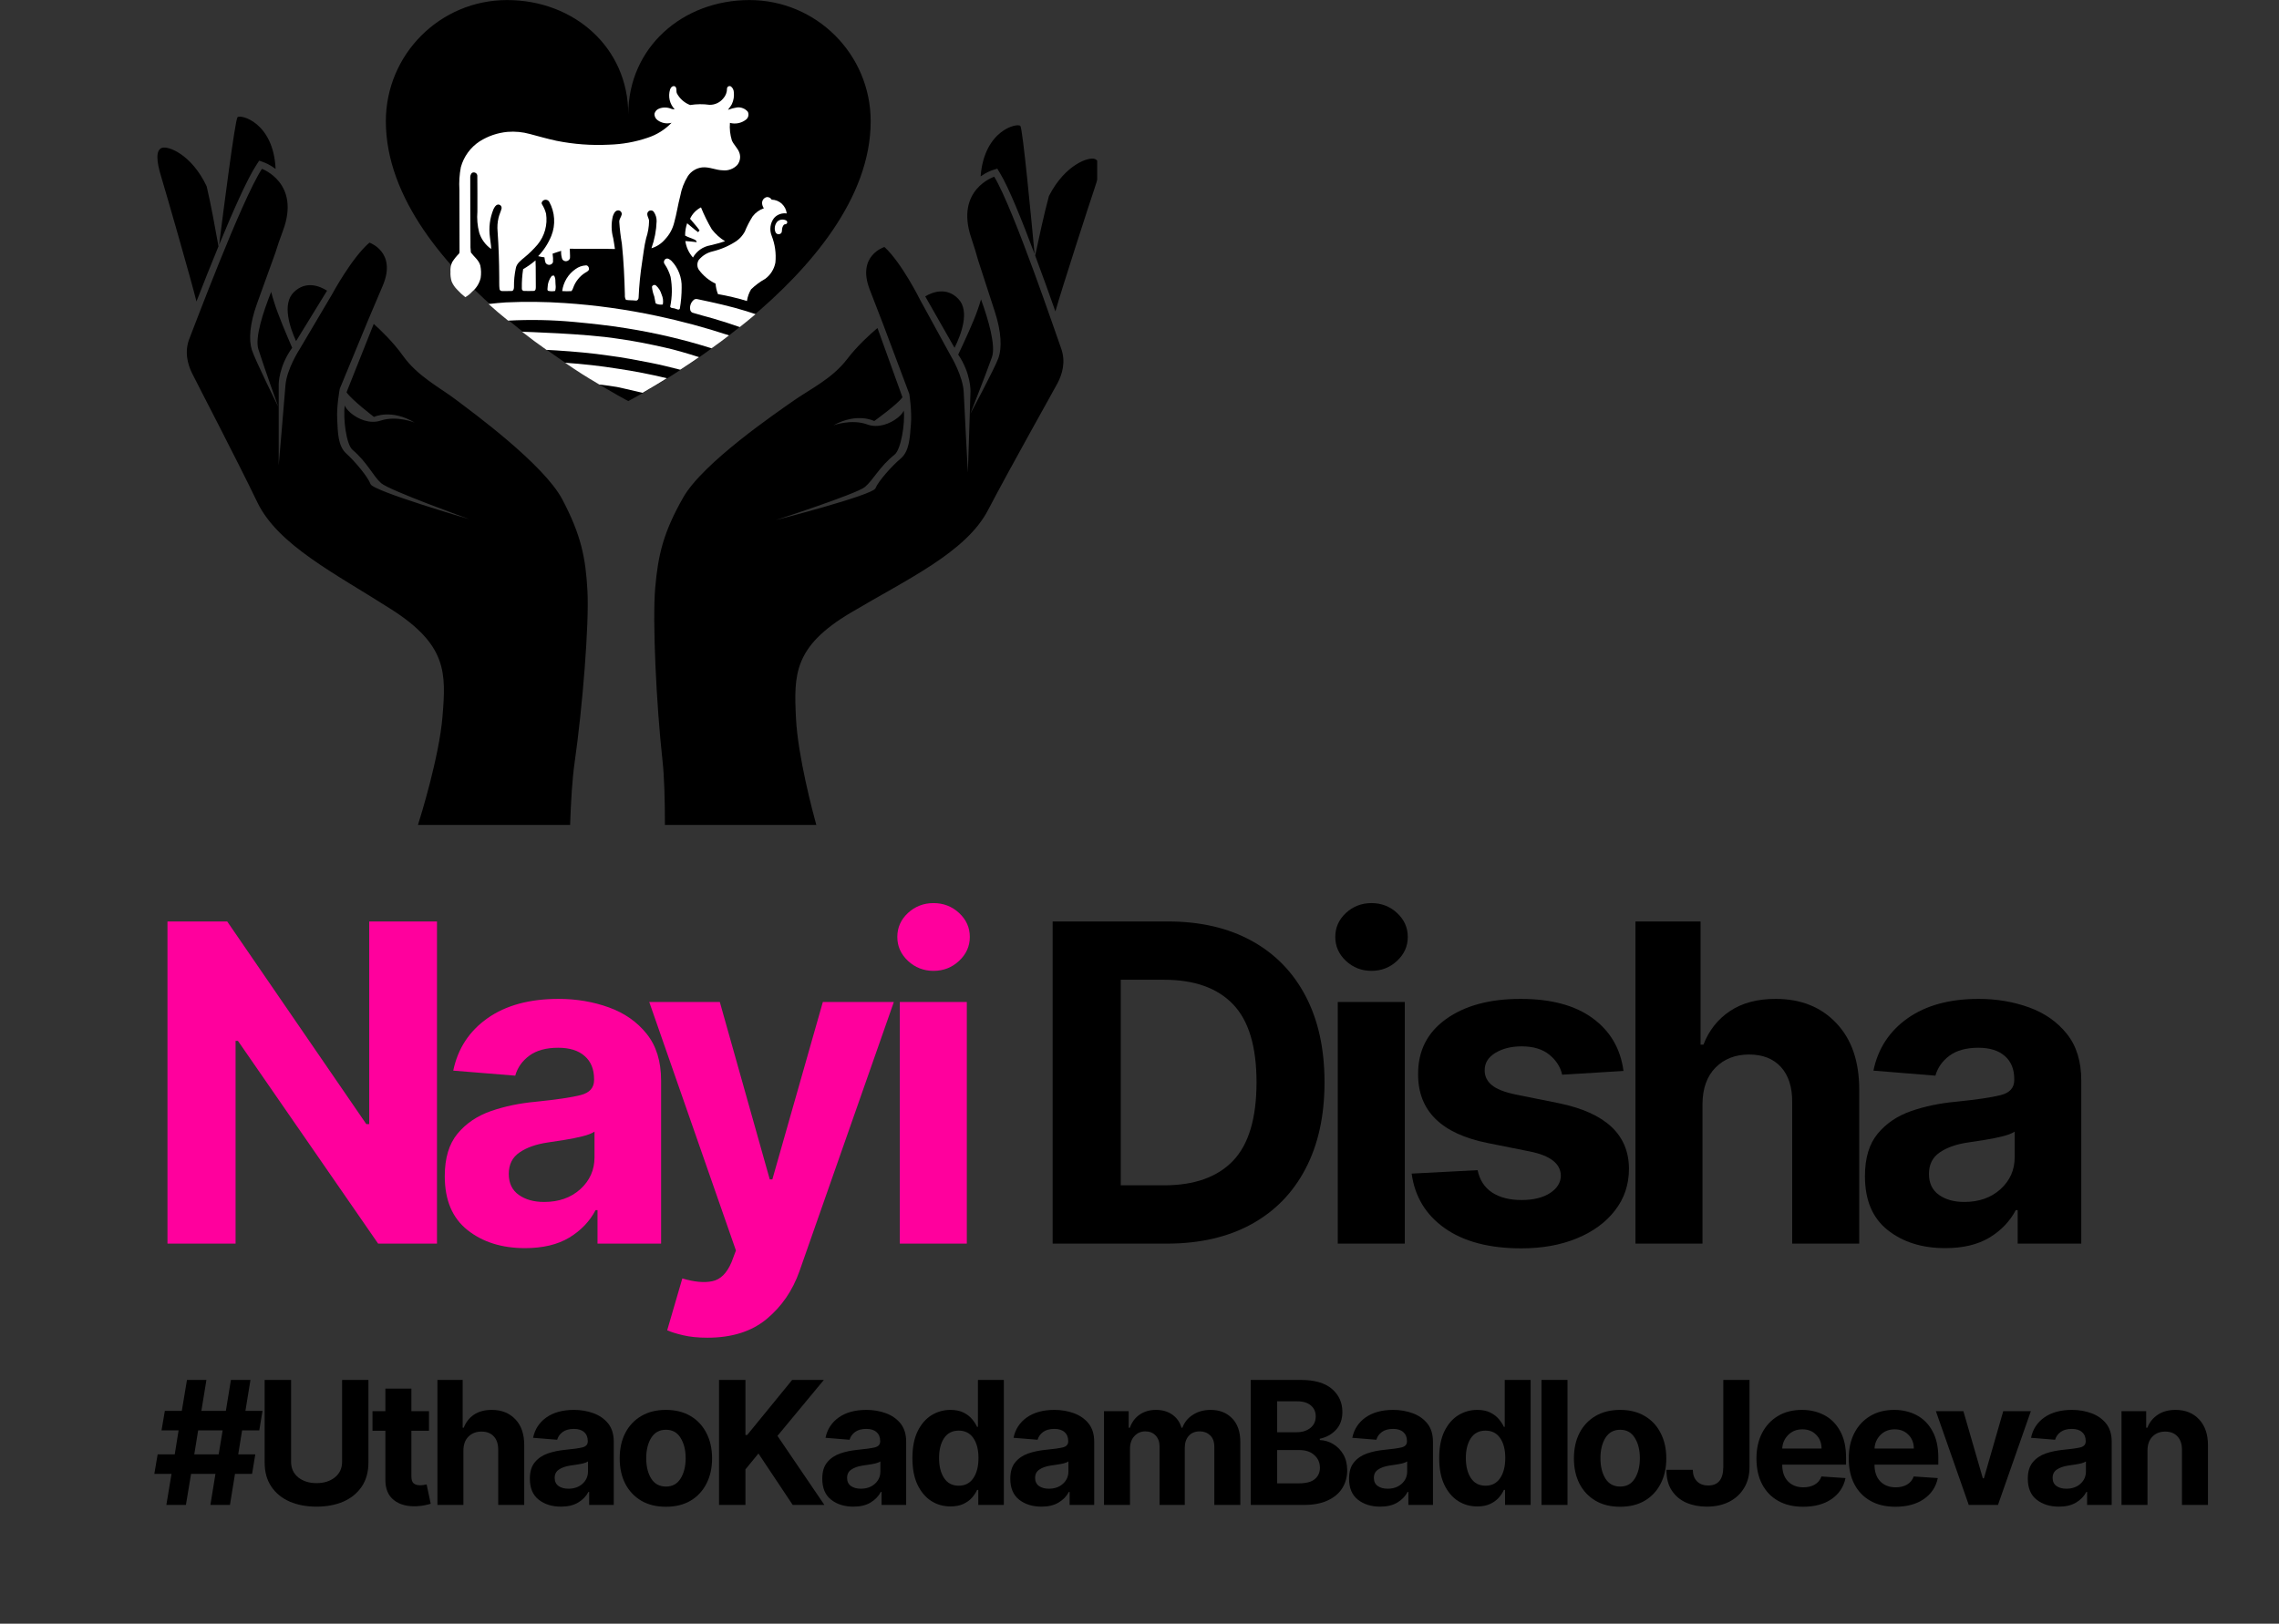 <svg xmlns="http://www.w3.org/2000/svg" xmlns:xlink="http://www.w3.org/1999/xlink" width="442" zoomAndPan="magnify" viewBox="0 0 331.5 236.25" height="315" preserveAspectRatio="xMidYMid meet" version="1.2"><rect x="0" y="0" width="331.5" height="236.25" fill="#333333" stroke="none"/><defs><clipPath id="4dfa48e9b2"><path d="M 2 195 L 303.969 195 L 303.969 226.32 L 2 226.32 Z M 2 195 "/></clipPath><clipPath id="900d976791"><path d="M 0.047 5 L 17 5 L 17 24 L 0.047 24 Z M 0.047 5 "/></clipPath><clipPath id="fbf16289c0"><rect x="0" width="302" y="0" height="32"/></clipPath><clipPath id="1f319d513b"><path d="M 2.895 16 L 139.594 16 L 139.594 120.031 L 2.895 120.031 Z M 2.895 16 "/></clipPath><clipPath id="09484fcb78"><path d="M 45.254 12.219 L 89 12.219 L 89 44 L 45.254 44 Z M 45.254 12.219 "/></clipPath><clipPath id="08df2ff25c"><path d="M 62 52 L 77 52 L 77 57.23 L 62 57.23 Z M 62 52 "/></clipPath><clipPath id="0058c0948e"><path d="M 0.133 119 L 285 119 L 285 197 L 0.133 197 Z M 0.133 119 "/></clipPath><clipPath id="5d2876d259"><rect x="0" width="285" y="0" height="78"/></clipPath><clipPath id="6d5feade33"><rect x="0" width="304" y="0" height="227"/></clipPath></defs><g id="d762e8a774"><g transform="matrix(1,0,0,1,20,0)"><g clip-path="url(#6d5feade33)"><g clip-rule="nonzero" clip-path="url(#4dfa48e9b2)"><g transform="matrix(1,0,0,1,2,195)"><g id="7c99e51608" clip-path="url(#fbf16289c0)"><g clip-rule="nonzero" clip-path="url(#900d976791)"><g style="fill:#000000;fill-opacity:1;"><g transform="translate(0.198, 23.968)"><path style="stroke:none" d="M 8.406 0 L 9.141 -4.516 L 5.594 -4.516 L 4.844 0 L 2 0 L 2.75 -4.516 L 0.25 -4.516 L 0.734 -7.359 L 3.219 -7.359 L 3.781 -10.844 L 1.297 -10.844 L 1.781 -13.688 L 4.25 -13.688 L 5 -18.188 L 7.828 -18.188 L 7.094 -13.688 L 10.656 -13.688 L 11.391 -18.188 L 14.234 -18.188 L 13.5 -13.688 L 15.984 -13.688 L 15.516 -10.844 L 13.016 -10.844 L 12.453 -7.359 L 14.938 -7.359 L 14.469 -4.516 L 11.984 -4.516 L 11.25 0 Z M 6.062 -7.359 L 9.609 -7.359 L 10.188 -10.844 L 6.625 -10.844 Z M 6.062 -7.359 "/></g></g></g><g style="fill:#000000;fill-opacity:1;"><g transform="translate(14.918, 23.968)"><path style="stroke:none" d="M 12.844 -18.188 L 16.672 -18.188 L 16.672 -6.172 C 16.672 -4.797 16.348 -3.629 15.703 -2.672 C 15.055 -1.711 14.164 -0.984 13.031 -0.484 C 11.895 0.004 10.594 0.25 9.125 0.25 C 7.656 0.25 6.352 0.004 5.219 -0.484 C 4.082 -0.984 3.191 -1.711 2.547 -2.672 C 1.898 -3.629 1.578 -4.797 1.578 -6.172 L 1.578 -18.188 L 5.422 -18.188 L 5.422 -6.297 C 5.422 -5.328 5.77 -4.562 6.469 -4 C 7.176 -3.445 8.062 -3.172 9.125 -3.172 C 10.195 -3.172 11.082 -3.445 11.781 -4 C 12.488 -4.562 12.844 -5.328 12.844 -6.297 Z M 12.844 -18.188 "/></g></g><g style="fill:#000000;fill-opacity:1;"><g transform="translate(31.635, 23.968)"><path style="stroke:none" d="M 8.766 -13.641 L 8.766 -10.797 L 6.203 -10.797 L 6.203 -4.188 C 6.203 -3.664 6.316 -3.312 6.547 -3.125 C 6.785 -2.945 7.098 -2.859 7.484 -2.859 C 7.66 -2.859 7.836 -2.875 8.016 -2.906 C 8.191 -2.938 8.328 -2.961 8.422 -2.984 L 9.016 -0.172 C 8.828 -0.109 8.562 -0.039 8.219 0.031 C 7.875 0.113 7.457 0.164 6.969 0.188 C 5.594 0.25 4.488 -0.047 3.656 -0.703 C 2.82 -1.359 2.41 -2.359 2.422 -3.703 L 2.422 -10.797 L 0.547 -10.797 L 0.547 -13.641 L 2.422 -13.641 L 2.422 -16.922 L 6.203 -16.922 L 6.203 -13.641 Z M 8.766 -13.641 "/></g></g><g style="fill:#000000;fill-opacity:1;"><g transform="translate(40.111, 23.968)"><path style="stroke:none" d="M 5.297 -7.891 L 5.297 0 L 1.516 0 L 1.516 -18.188 L 5.188 -18.188 L 5.188 -11.234 L 5.344 -11.234 C 5.656 -12.047 6.156 -12.68 6.844 -13.141 C 7.531 -13.598 8.391 -13.828 9.422 -13.828 C 10.848 -13.828 11.992 -13.367 12.859 -12.453 C 13.723 -11.547 14.148 -10.289 14.141 -8.688 L 14.141 0 L 10.359 0 L 10.359 -8.016 C 10.359 -8.859 10.145 -9.508 9.719 -9.969 C 9.289 -10.438 8.691 -10.672 7.922 -10.672 C 7.148 -10.672 6.52 -10.426 6.031 -9.938 C 5.539 -9.457 5.297 -8.773 5.297 -7.891 Z M 5.297 -7.891 "/></g></g><g style="fill:#000000;fill-opacity:1;"><g transform="translate(54.199, 23.968)"><path style="stroke:none" d="M 5.406 0.25 C 4.102 0.25 3.02 -0.086 2.156 -0.766 C 1.301 -1.441 0.875 -2.457 0.875 -3.812 C 0.875 -4.832 1.113 -5.629 1.594 -6.203 C 2.07 -6.785 2.695 -7.211 3.469 -7.484 C 4.25 -7.754 5.094 -7.93 6 -8.016 C 7.176 -8.129 8.02 -8.25 8.531 -8.375 C 9.039 -8.508 9.297 -8.797 9.297 -9.234 L 9.297 -9.297 C 9.297 -9.859 9.117 -10.289 8.766 -10.594 C 8.422 -10.906 7.926 -11.062 7.281 -11.062 C 6.594 -11.062 6.047 -10.91 5.641 -10.609 C 5.242 -10.316 4.977 -9.941 4.844 -9.484 L 1.344 -9.766 C 1.602 -11.016 2.25 -12.004 3.281 -12.734 C 4.32 -13.461 5.66 -13.828 7.297 -13.828 C 8.305 -13.828 9.25 -13.664 10.125 -13.344 C 11.008 -13.02 11.723 -12.52 12.266 -11.844 C 12.805 -11.164 13.078 -10.285 13.078 -9.203 L 13.078 0 L 9.5 0 L 9.5 -1.891 L 9.391 -1.891 C 9.055 -1.254 8.555 -0.738 7.891 -0.344 C 7.234 0.051 6.406 0.25 5.406 0.25 Z M 6.484 -2.359 C 7.316 -2.359 8 -2.598 8.531 -3.078 C 9.062 -3.555 9.328 -4.156 9.328 -4.875 L 9.328 -6.328 C 9.18 -6.223 8.953 -6.129 8.641 -6.047 C 8.328 -5.973 7.992 -5.91 7.641 -5.859 C 7.285 -5.805 6.973 -5.758 6.703 -5.719 C 6.035 -5.613 5.5 -5.422 5.094 -5.141 C 4.688 -4.867 4.484 -4.469 4.484 -3.938 C 4.484 -3.414 4.672 -3.02 5.047 -2.75 C 5.422 -2.488 5.898 -2.359 6.484 -2.359 Z M 6.484 -2.359 "/></g></g><g style="fill:#000000;fill-opacity:1;"><g transform="translate(67.187, 23.968)"><path style="stroke:none" d="M 7.672 0.266 C 6.297 0.266 5.102 -0.023 4.094 -0.609 C 3.094 -1.203 2.316 -2.023 1.766 -3.078 C 1.223 -4.141 0.953 -5.367 0.953 -6.766 C 0.953 -8.18 1.223 -9.414 1.766 -10.469 C 2.316 -11.531 3.094 -12.352 4.094 -12.938 C 5.102 -13.531 6.297 -13.828 7.672 -13.828 C 9.055 -13.828 10.25 -13.531 11.25 -12.938 C 12.25 -12.352 13.02 -11.531 13.562 -10.469 C 14.113 -9.414 14.391 -8.18 14.391 -6.766 C 14.391 -5.367 14.113 -4.141 13.562 -3.078 C 13.02 -2.023 12.25 -1.203 11.25 -0.609 C 10.25 -0.023 9.055 0.266 7.672 0.266 Z M 7.688 -2.672 C 8.625 -2.672 9.332 -3.062 9.812 -3.844 C 10.301 -4.625 10.547 -5.609 10.547 -6.797 C 10.547 -7.984 10.301 -8.969 9.812 -9.75 C 9.332 -10.539 8.625 -10.938 7.688 -10.938 C 6.738 -10.938 6.02 -10.539 5.531 -9.75 C 5.051 -8.969 4.812 -7.984 4.812 -6.797 C 4.812 -5.609 5.051 -4.625 5.531 -3.844 C 6.02 -3.062 6.738 -2.672 7.688 -2.672 Z M 7.688 -2.672 "/></g></g><g style="fill:#000000;fill-opacity:1;"><g transform="translate(81.009, 23.968)"><path style="stroke:none" d="M 1.578 0 L 1.578 -18.188 L 5.422 -18.188 L 5.422 -10.172 L 5.672 -10.172 L 12.219 -18.188 L 16.828 -18.188 L 10.078 -10.047 L 16.906 0 L 12.297 0 L 7.312 -7.484 L 5.422 -5.172 L 5.422 0 Z M 1.578 0 "/></g></g><g style="fill:#000000;fill-opacity:1;"><g transform="translate(96.732, 23.968)"><path style="stroke:none" d="M 5.406 0.25 C 4.102 0.25 3.02 -0.086 2.156 -0.766 C 1.301 -1.441 0.875 -2.457 0.875 -3.812 C 0.875 -4.832 1.113 -5.629 1.594 -6.203 C 2.07 -6.785 2.695 -7.211 3.469 -7.484 C 4.25 -7.754 5.094 -7.93 6 -8.016 C 7.176 -8.129 8.02 -8.25 8.531 -8.375 C 9.039 -8.508 9.297 -8.797 9.297 -9.234 L 9.297 -9.297 C 9.297 -9.859 9.117 -10.289 8.766 -10.594 C 8.422 -10.906 7.926 -11.062 7.281 -11.062 C 6.594 -11.062 6.047 -10.91 5.641 -10.609 C 5.242 -10.316 4.977 -9.941 4.844 -9.484 L 1.344 -9.766 C 1.602 -11.016 2.25 -12.004 3.281 -12.734 C 4.32 -13.461 5.66 -13.828 7.297 -13.828 C 8.305 -13.828 9.25 -13.664 10.125 -13.344 C 11.008 -13.02 11.723 -12.52 12.266 -11.844 C 12.805 -11.164 13.078 -10.285 13.078 -9.203 L 13.078 0 L 9.5 0 L 9.5 -1.891 L 9.391 -1.891 C 9.055 -1.254 8.555 -0.738 7.891 -0.344 C 7.234 0.051 6.406 0.25 5.406 0.25 Z M 6.484 -2.359 C 7.316 -2.359 8 -2.598 8.531 -3.078 C 9.062 -3.555 9.328 -4.156 9.328 -4.875 L 9.328 -6.328 C 9.18 -6.223 8.953 -6.129 8.641 -6.047 C 8.328 -5.973 7.992 -5.91 7.641 -5.859 C 7.285 -5.805 6.973 -5.758 6.703 -5.719 C 6.035 -5.613 5.5 -5.422 5.094 -5.141 C 4.688 -4.867 4.484 -4.469 4.484 -3.938 C 4.484 -3.414 4.672 -3.02 5.047 -2.75 C 5.422 -2.488 5.898 -2.359 6.484 -2.359 Z M 6.484 -2.359 "/></g></g><g style="fill:#000000;fill-opacity:1;"><g transform="translate(109.719, 23.968)"><path style="stroke:none" d="M 6.531 0.219 C 5.5 0.219 4.566 -0.047 3.734 -0.578 C 2.898 -1.117 2.234 -1.91 1.734 -2.953 C 1.242 -3.992 1 -5.281 1 -6.812 C 1 -8.375 1.25 -9.672 1.75 -10.703 C 2.258 -11.742 2.93 -12.523 3.766 -13.047 C 4.609 -13.566 5.531 -13.828 6.531 -13.828 C 7.289 -13.828 7.926 -13.695 8.438 -13.438 C 8.957 -13.176 9.375 -12.852 9.688 -12.469 C 10 -12.094 10.238 -11.723 10.406 -11.359 L 10.531 -11.359 L 10.531 -18.188 L 14.297 -18.188 L 14.297 0 L 10.578 0 L 10.578 -2.188 L 10.406 -2.188 C 10.238 -1.801 9.988 -1.422 9.656 -1.047 C 9.332 -0.68 8.914 -0.379 8.406 -0.141 C 7.895 0.098 7.27 0.219 6.531 0.219 Z M 7.734 -2.797 C 8.648 -2.797 9.359 -3.16 9.859 -3.891 C 10.359 -4.629 10.609 -5.609 10.609 -6.828 C 10.609 -8.047 10.359 -9.016 9.859 -9.734 C 9.359 -10.453 8.648 -10.812 7.734 -10.812 C 6.797 -10.812 6.082 -10.441 5.594 -9.703 C 5.113 -8.961 4.875 -8.004 4.875 -6.828 C 4.875 -5.629 5.117 -4.656 5.609 -3.906 C 6.098 -3.164 6.805 -2.797 7.734 -2.797 Z M 7.734 -2.797 "/></g></g><g style="fill:#000000;fill-opacity:1;"><g transform="translate(124.083, 23.968)"><path style="stroke:none" d="M 5.406 0.25 C 4.102 0.25 3.02 -0.086 2.156 -0.766 C 1.301 -1.441 0.875 -2.457 0.875 -3.812 C 0.875 -4.832 1.113 -5.629 1.594 -6.203 C 2.07 -6.785 2.695 -7.211 3.469 -7.484 C 4.25 -7.754 5.094 -7.93 6 -8.016 C 7.176 -8.129 8.02 -8.25 8.531 -8.375 C 9.039 -8.508 9.297 -8.797 9.297 -9.234 L 9.297 -9.297 C 9.297 -9.859 9.117 -10.289 8.766 -10.594 C 8.422 -10.906 7.926 -11.062 7.281 -11.062 C 6.594 -11.062 6.047 -10.91 5.641 -10.609 C 5.242 -10.316 4.977 -9.941 4.844 -9.484 L 1.344 -9.766 C 1.602 -11.016 2.25 -12.004 3.281 -12.734 C 4.32 -13.461 5.66 -13.828 7.297 -13.828 C 8.305 -13.828 9.25 -13.664 10.125 -13.344 C 11.008 -13.02 11.723 -12.52 12.266 -11.844 C 12.805 -11.164 13.078 -10.285 13.078 -9.203 L 13.078 0 L 9.5 0 L 9.5 -1.891 L 9.391 -1.891 C 9.055 -1.254 8.555 -0.738 7.891 -0.344 C 7.234 0.051 6.406 0.25 5.406 0.25 Z M 6.484 -2.359 C 7.316 -2.359 8 -2.598 8.531 -3.078 C 9.062 -3.555 9.328 -4.156 9.328 -4.875 L 9.328 -6.328 C 9.18 -6.223 8.953 -6.129 8.641 -6.047 C 8.328 -5.973 7.992 -5.91 7.641 -5.859 C 7.285 -5.805 6.973 -5.758 6.703 -5.719 C 6.035 -5.613 5.5 -5.422 5.094 -5.141 C 4.688 -4.867 4.484 -4.469 4.484 -3.938 C 4.484 -3.414 4.672 -3.02 5.047 -2.75 C 5.422 -2.488 5.898 -2.359 6.484 -2.359 Z M 6.484 -2.359 "/></g></g><g style="fill:#000000;fill-opacity:1;"><g transform="translate(137.071, 23.968)"><path style="stroke:none" d="M 1.516 0 L 1.516 -13.641 L 5.109 -13.641 L 5.109 -11.234 L 5.281 -11.234 C 5.562 -12.047 6.035 -12.68 6.703 -13.141 C 7.367 -13.598 8.16 -13.828 9.078 -13.828 C 10.016 -13.828 10.812 -13.594 11.469 -13.125 C 12.125 -12.656 12.562 -12.023 12.781 -11.234 L 12.922 -11.234 C 13.203 -12.016 13.707 -12.641 14.438 -13.109 C 15.164 -13.586 16.031 -13.828 17.031 -13.828 C 18.312 -13.828 19.348 -13.422 20.141 -12.609 C 20.941 -11.797 21.344 -10.648 21.344 -9.172 L 21.344 0 L 17.562 0 L 17.562 -8.438 C 17.562 -9.188 17.359 -9.75 16.953 -10.125 C 16.555 -10.508 16.055 -10.703 15.453 -10.703 C 14.766 -10.703 14.227 -10.484 13.844 -10.047 C 13.457 -9.609 13.266 -9.035 13.266 -8.328 L 13.266 0 L 9.594 0 L 9.594 -8.516 C 9.594 -9.18 9.398 -9.711 9.016 -10.109 C 8.641 -10.504 8.141 -10.703 7.516 -10.703 C 6.891 -10.703 6.363 -10.473 5.938 -10.016 C 5.508 -9.555 5.297 -8.945 5.297 -8.188 L 5.297 0 Z M 1.516 0 "/></g></g><g style="fill:#000000;fill-opacity:1;"><g transform="translate(158.354, 23.968)"><path style="stroke:none" d="M 1.578 0 L 1.578 -18.188 L 8.859 -18.188 C 10.867 -18.188 12.379 -17.75 13.391 -16.875 C 14.398 -16.008 14.906 -14.895 14.906 -13.531 C 14.906 -12.457 14.594 -11.586 13.969 -10.922 C 13.352 -10.266 12.57 -9.832 11.625 -9.625 L 11.625 -9.438 C 12.312 -9.414 12.957 -9.223 13.562 -8.859 C 14.176 -8.492 14.672 -7.988 15.047 -7.344 C 15.422 -6.695 15.609 -5.926 15.609 -5.031 C 15.609 -4.062 15.367 -3.195 14.891 -2.438 C 14.422 -1.688 13.719 -1.094 12.781 -0.656 C 11.852 -0.219 10.711 0 9.359 0 Z M 5.422 -3.141 L 8.562 -3.141 C 9.645 -3.141 10.426 -3.348 10.906 -3.766 C 11.395 -4.18 11.641 -4.727 11.641 -5.406 C 11.641 -6.156 11.367 -6.77 10.828 -7.25 C 10.297 -7.738 9.57 -7.984 8.656 -7.984 L 5.422 -7.984 Z M 5.422 -10.578 L 8.281 -10.578 C 9.062 -10.578 9.711 -10.781 10.234 -11.188 C 10.766 -11.602 11.031 -12.172 11.031 -12.891 C 11.031 -13.547 10.797 -14.07 10.328 -14.469 C 9.859 -14.875 9.195 -15.078 8.344 -15.078 L 5.422 -15.078 Z M 5.422 -10.578 "/></g></g><g style="fill:#000000;fill-opacity:1;"><g transform="translate(173.358, 23.968)"><path style="stroke:none" d="M 5.406 0.25 C 4.102 0.25 3.02 -0.086 2.156 -0.766 C 1.301 -1.441 0.875 -2.457 0.875 -3.812 C 0.875 -4.832 1.113 -5.629 1.594 -6.203 C 2.07 -6.785 2.695 -7.211 3.469 -7.484 C 4.25 -7.754 5.094 -7.93 6 -8.016 C 7.176 -8.129 8.02 -8.25 8.531 -8.375 C 9.039 -8.508 9.297 -8.797 9.297 -9.234 L 9.297 -9.297 C 9.297 -9.859 9.117 -10.289 8.766 -10.594 C 8.422 -10.906 7.926 -11.062 7.281 -11.062 C 6.594 -11.062 6.047 -10.91 5.641 -10.609 C 5.242 -10.316 4.977 -9.941 4.844 -9.484 L 1.344 -9.766 C 1.602 -11.016 2.25 -12.004 3.281 -12.734 C 4.32 -13.461 5.66 -13.828 7.297 -13.828 C 8.305 -13.828 9.25 -13.664 10.125 -13.344 C 11.008 -13.02 11.723 -12.52 12.266 -11.844 C 12.805 -11.164 13.078 -10.285 13.078 -9.203 L 13.078 0 L 9.5 0 L 9.5 -1.891 L 9.391 -1.891 C 9.055 -1.254 8.555 -0.738 7.891 -0.344 C 7.234 0.051 6.406 0.25 5.406 0.25 Z M 6.484 -2.359 C 7.316 -2.359 8 -2.598 8.531 -3.078 C 9.062 -3.555 9.328 -4.156 9.328 -4.875 L 9.328 -6.328 C 9.18 -6.223 8.953 -6.129 8.641 -6.047 C 8.328 -5.973 7.992 -5.91 7.641 -5.859 C 7.285 -5.805 6.973 -5.758 6.703 -5.719 C 6.035 -5.613 5.5 -5.422 5.094 -5.141 C 4.688 -4.867 4.484 -4.469 4.484 -3.938 C 4.484 -3.414 4.672 -3.02 5.047 -2.75 C 5.422 -2.488 5.898 -2.359 6.484 -2.359 Z M 6.484 -2.359 "/></g></g><g style="fill:#000000;fill-opacity:1;"><g transform="translate(186.345, 23.968)"><path style="stroke:none" d="M 6.531 0.219 C 5.5 0.219 4.566 -0.047 3.734 -0.578 C 2.898 -1.117 2.234 -1.91 1.734 -2.953 C 1.242 -3.992 1 -5.281 1 -6.812 C 1 -8.375 1.25 -9.672 1.75 -10.703 C 2.258 -11.742 2.93 -12.523 3.766 -13.047 C 4.609 -13.566 5.531 -13.828 6.531 -13.828 C 7.289 -13.828 7.926 -13.695 8.438 -13.438 C 8.957 -13.176 9.375 -12.852 9.688 -12.469 C 10 -12.094 10.238 -11.723 10.406 -11.359 L 10.531 -11.359 L 10.531 -18.188 L 14.297 -18.188 L 14.297 0 L 10.578 0 L 10.578 -2.188 L 10.406 -2.188 C 10.238 -1.801 9.988 -1.422 9.656 -1.047 C 9.332 -0.68 8.914 -0.379 8.406 -0.141 C 7.895 0.098 7.27 0.219 6.531 0.219 Z M 7.734 -2.797 C 8.648 -2.797 9.359 -3.16 9.859 -3.891 C 10.359 -4.629 10.609 -5.609 10.609 -6.828 C 10.609 -8.047 10.359 -9.016 9.859 -9.734 C 9.359 -10.453 8.648 -10.812 7.734 -10.812 C 6.797 -10.812 6.082 -10.441 5.594 -9.703 C 5.113 -8.961 4.875 -8.004 4.875 -6.828 C 4.875 -5.629 5.117 -4.656 5.609 -3.906 C 6.098 -3.164 6.805 -2.797 7.734 -2.797 Z M 7.734 -2.797 "/></g></g><g style="fill:#000000;fill-opacity:1;"><g transform="translate(200.709, 23.968)"><path style="stroke:none" d="M 5.297 -18.188 L 5.297 0 L 1.516 0 L 1.516 -18.188 Z M 5.297 -18.188 "/></g></g><g style="fill:#000000;fill-opacity:1;"><g transform="translate(205.987, 23.968)"><path style="stroke:none" d="M 7.672 0.266 C 6.297 0.266 5.102 -0.023 4.094 -0.609 C 3.094 -1.203 2.316 -2.023 1.766 -3.078 C 1.223 -4.141 0.953 -5.367 0.953 -6.766 C 0.953 -8.18 1.223 -9.414 1.766 -10.469 C 2.316 -11.531 3.094 -12.352 4.094 -12.938 C 5.102 -13.531 6.297 -13.828 7.672 -13.828 C 9.055 -13.828 10.25 -13.531 11.25 -12.938 C 12.25 -12.352 13.02 -11.531 13.562 -10.469 C 14.113 -9.414 14.391 -8.18 14.391 -6.766 C 14.391 -5.367 14.113 -4.141 13.562 -3.078 C 13.02 -2.023 12.25 -1.203 11.25 -0.609 C 10.25 -0.023 9.055 0.266 7.672 0.266 Z M 7.688 -2.672 C 8.625 -2.672 9.332 -3.062 9.812 -3.844 C 10.301 -4.625 10.547 -5.609 10.547 -6.797 C 10.547 -7.984 10.301 -8.969 9.812 -9.75 C 9.332 -10.539 8.625 -10.938 7.688 -10.938 C 6.738 -10.938 6.02 -10.539 5.531 -9.75 C 5.051 -8.969 4.812 -7.984 4.812 -6.797 C 4.812 -5.609 5.051 -4.625 5.531 -3.844 C 6.02 -3.062 6.738 -2.672 7.688 -2.672 Z M 7.688 -2.672 "/></g></g><g style="fill:#000000;fill-opacity:1;"><g transform="translate(219.809, 23.968)"><path style="stroke:none" d="M 8.859 -18.188 L 12.672 -18.188 L 12.672 -5.5 C 12.672 -4.332 12.406 -3.316 11.875 -2.453 C 11.352 -1.586 10.629 -0.922 9.703 -0.453 C 8.773 0.016 7.691 0.25 6.453 0.25 C 5.359 0.25 4.363 0.055 3.469 -0.328 C 2.582 -0.723 1.879 -1.316 1.359 -2.109 C 0.836 -2.898 0.582 -3.898 0.594 -5.109 L 4.422 -5.109 C 4.43 -4.391 4.641 -3.828 5.047 -3.422 C 5.453 -3.023 5.988 -2.828 6.656 -2.828 C 8.113 -2.828 8.848 -3.719 8.859 -5.5 Z M 8.859 -18.188 "/></g></g><g style="fill:#000000;fill-opacity:1;"><g transform="translate(232.538, 23.968)"><path style="stroke:none" d="M 7.734 0.266 C 6.328 0.266 5.117 -0.02 4.109 -0.594 C 3.098 -1.164 2.316 -1.977 1.766 -3.031 C 1.223 -4.082 0.953 -5.328 0.953 -6.766 C 0.953 -8.16 1.223 -9.391 1.766 -10.453 C 2.316 -11.516 3.086 -12.344 4.078 -12.938 C 5.066 -13.531 6.234 -13.828 7.578 -13.828 C 8.773 -13.828 9.859 -13.57 10.828 -13.062 C 11.797 -12.551 12.562 -11.781 13.125 -10.75 C 13.695 -9.727 13.984 -8.441 13.984 -6.891 L 13.984 -5.859 L 4.703 -5.859 L 4.703 -5.844 C 4.703 -4.82 4.977 -4.02 5.531 -3.438 C 6.094 -2.852 6.848 -2.562 7.797 -2.562 C 8.422 -2.562 8.961 -2.691 9.422 -2.953 C 9.891 -3.223 10.219 -3.617 10.406 -4.141 L 13.906 -3.906 C 13.645 -2.633 12.973 -1.617 11.891 -0.859 C 10.805 -0.109 9.422 0.266 7.734 0.266 Z M 4.703 -8.203 L 10.422 -8.203 C 10.422 -9.016 10.16 -9.68 9.641 -10.203 C 9.129 -10.734 8.461 -11 7.641 -11 C 6.797 -11 6.102 -10.723 5.562 -10.172 C 5.031 -9.629 4.742 -8.973 4.703 -8.203 Z M 4.703 -8.203 "/></g></g><g style="fill:#000000;fill-opacity:1;"><g transform="translate(245.961, 23.968)"><path style="stroke:none" d="M 7.734 0.266 C 6.328 0.266 5.117 -0.02 4.109 -0.594 C 3.098 -1.164 2.316 -1.977 1.766 -3.031 C 1.223 -4.082 0.953 -5.328 0.953 -6.766 C 0.953 -8.16 1.223 -9.391 1.766 -10.453 C 2.316 -11.516 3.086 -12.344 4.078 -12.938 C 5.066 -13.531 6.234 -13.828 7.578 -13.828 C 8.773 -13.828 9.859 -13.57 10.828 -13.062 C 11.797 -12.551 12.562 -11.781 13.125 -10.75 C 13.695 -9.727 13.984 -8.441 13.984 -6.891 L 13.984 -5.859 L 4.703 -5.859 L 4.703 -5.844 C 4.703 -4.82 4.977 -4.02 5.531 -3.438 C 6.094 -2.852 6.848 -2.562 7.797 -2.562 C 8.422 -2.562 8.961 -2.691 9.422 -2.953 C 9.891 -3.223 10.219 -3.617 10.406 -4.141 L 13.906 -3.906 C 13.645 -2.633 12.973 -1.617 11.891 -0.859 C 10.805 -0.109 9.422 0.266 7.734 0.266 Z M 4.703 -8.203 L 10.422 -8.203 C 10.422 -9.016 10.16 -9.68 9.641 -10.203 C 9.129 -10.734 8.461 -11 7.641 -11 C 6.797 -11 6.102 -10.723 5.562 -10.172 C 5.031 -9.629 4.742 -8.973 4.703 -8.203 Z M 4.703 -8.203 "/></g></g><g style="fill:#000000;fill-opacity:1;"><g transform="translate(259.17, 23.968)"><path style="stroke:none" d="M 14.234 -13.641 L 9.453 0 L 5.203 0 L 0.422 -13.641 L 4.422 -13.641 L 7.25 -3.875 L 7.406 -3.875 L 10.219 -13.641 Z M 14.234 -13.641 "/></g></g><g style="fill:#000000;fill-opacity:1;"><g transform="translate(272.087, 23.968)"><path style="stroke:none" d="M 5.406 0.25 C 4.102 0.25 3.02 -0.086 2.156 -0.766 C 1.301 -1.441 0.875 -2.457 0.875 -3.812 C 0.875 -4.832 1.113 -5.629 1.594 -6.203 C 2.07 -6.785 2.695 -7.211 3.469 -7.484 C 4.25 -7.754 5.094 -7.93 6 -8.016 C 7.176 -8.129 8.02 -8.25 8.531 -8.375 C 9.039 -8.508 9.297 -8.797 9.297 -9.234 L 9.297 -9.297 C 9.297 -9.859 9.117 -10.289 8.766 -10.594 C 8.422 -10.906 7.926 -11.062 7.281 -11.062 C 6.594 -11.062 6.047 -10.91 5.641 -10.609 C 5.242 -10.316 4.977 -9.941 4.844 -9.484 L 1.344 -9.766 C 1.602 -11.016 2.25 -12.004 3.281 -12.734 C 4.32 -13.461 5.66 -13.828 7.297 -13.828 C 8.305 -13.828 9.25 -13.664 10.125 -13.344 C 11.008 -13.02 11.723 -12.52 12.266 -11.844 C 12.805 -11.164 13.078 -10.285 13.078 -9.203 L 13.078 0 L 9.5 0 L 9.5 -1.891 L 9.391 -1.891 C 9.055 -1.254 8.555 -0.738 7.891 -0.344 C 7.234 0.051 6.406 0.25 5.406 0.25 Z M 6.484 -2.359 C 7.316 -2.359 8 -2.598 8.531 -3.078 C 9.062 -3.555 9.328 -4.156 9.328 -4.875 L 9.328 -6.328 C 9.18 -6.223 8.953 -6.129 8.641 -6.047 C 8.328 -5.973 7.992 -5.91 7.641 -5.859 C 7.285 -5.805 6.973 -5.758 6.703 -5.719 C 6.035 -5.613 5.5 -5.422 5.094 -5.141 C 4.688 -4.867 4.484 -4.469 4.484 -3.938 C 4.484 -3.414 4.672 -3.02 5.047 -2.75 C 5.422 -2.488 5.898 -2.359 6.484 -2.359 Z M 6.484 -2.359 "/></g></g><g style="fill:#000000;fill-opacity:1;"><g transform="translate(285.074, 23.968)"><path style="stroke:none" d="M 5.297 -7.891 L 5.297 0 L 1.516 0 L 1.516 -13.641 L 5.109 -13.641 L 5.109 -11.234 L 5.281 -11.234 C 5.582 -12.023 6.086 -12.656 6.797 -13.125 C 7.504 -13.594 8.363 -13.828 9.375 -13.828 C 10.801 -13.828 11.941 -13.367 12.797 -12.453 C 13.66 -11.535 14.094 -10.281 14.094 -8.688 L 14.094 0 L 10.312 0 L 10.312 -8.016 C 10.312 -8.848 10.094 -9.5 9.656 -9.969 C 9.227 -10.438 8.633 -10.672 7.875 -10.672 C 7.113 -10.672 6.492 -10.426 6.016 -9.938 C 5.535 -9.457 5.297 -8.773 5.297 -7.891 Z M 5.297 -7.891 "/></g></g></g></g></g><path style=" stroke:none;fill-rule:nonzero;fill:#000000;fill-opacity:1;" d="M 89.016 0.008 C 79.281 0.008 71.387 6.914 71.387 16.652 C 71.387 6.914 63.492 0.008 53.758 0.008 C 44.02 0.008 36.125 7.902 36.125 17.641 C 36.125 40.09 71.387 58.355 71.387 58.355 C 71.387 58.355 106.648 40.09 106.648 17.641 C 106.648 7.902 98.754 0.008 89.016 0.008 Z M 89.016 0.008 "/><g clip-rule="nonzero" clip-path="url(#1f319d513b)"><path style=" stroke:none;fill-rule:nonzero;fill:#000000;fill-opacity:1;" d="M 23.066 49.633 L 27.574 42.293 C 26.523 41.633 24.52 40.789 22.754 42.496 C 20.969 44.223 22.195 47.73 23.066 49.633 Z M 17.703 23.375 L 18.438 23.641 C 18.531 23.672 19.25 23.945 20.09 24.582 C 19.781 17.785 14.965 16.602 14.547 17.062 C 14.188 17.465 12.488 30.73 11.875 35.609 C 13.852 30.809 15.945 26.07 17.277 24.027 Z M 119.391 43.48 C 117.68 41.719 115.648 42.492 114.582 43.121 L 118.844 50.605 C 119.781 48.727 121.121 45.266 119.391 43.48 Z M 125.062 24.535 L 125.465 25.203 C 126.734 27.285 128.668 32.09 130.488 36.953 C 130.035 32.055 128.766 18.742 128.422 18.328 C 128.02 17.855 123.164 18.879 122.637 25.664 C 123.496 25.055 124.223 24.805 124.316 24.773 Z M 124.621 25.715 C 124.621 25.715 118.902 27.566 121.273 34.602 C 121.695 35.859 122.023 36.922 122.27 37.844 C 122.273 37.852 123.777 42.461 124.719 45.387 C 125.66 48.316 125.758 50.609 125.234 52.086 C 124.711 53.562 121.125 60.242 121.125 60.242 C 121.125 60.242 123.234 54.926 124.285 51.973 C 124.875 50.305 123.773 46.527 122.699 43.559 C 122.562 44.074 122.383 44.566 122.191 45.125 C 121.625 46.793 120.176 49.918 119.379 51.594 C 121.242 54.328 121.168 56.926 121.168 56.926 L 120.785 68.75 C 120.785 68.75 120.285 59.504 120.184 57.105 C 120.086 54.711 118.293 51.762 118.293 51.762 L 113.84 43.633 C 113.84 43.633 111.152 38.219 108.648 35.938 C 108.648 35.938 104.586 37.164 106.508 42.129 C 108.426 47.094 108.426 47.094 108.426 47.094 L 112.27 57.328 C 112.27 57.328 112.664 59.855 112.5 61.75 C 112.34 63.648 112.297 65.637 111.012 66.719 C 109.727 67.801 107.734 70.039 107.344 71.047 C 106.953 72.051 92.828 75.676 92.828 75.676 C 92.828 75.676 104.602 71.871 105.82 70.848 C 107.035 69.828 107.926 67.895 110.129 66.145 C 111.059 65.402 111.668 61.602 111.461 59.73 C 111.352 60.023 111.059 60.383 110.641 60.73 C 110.605 60.762 110.57 60.789 110.531 60.816 C 109.48 61.641 107.754 62.344 106.16 61.762 C 103.848 60.91 101.219 61.887 101.219 61.887 C 104.719 59.961 107.164 61.262 107.164 61.262 C 107.164 61.262 110.492 58.879 111.27 57.805 L 107.637 47.73 C 106.598 48.602 104.727 50.281 103.219 52.254 C 101.008 55.145 97.762 56.652 95.375 58.34 C 92.984 60.027 82.27 67.305 79.379 72.383 C 76.492 77.457 75.715 80.754 75.305 85.555 C 74.891 90.355 75.461 102.457 76.367 110.664 C 76.629 113.023 76.719 116.438 76.719 120.098 L 98.758 120.098 C 98.195 118.062 96.051 109.984 95.781 104.484 C 95.473 98.145 95.438 94.09 103.711 89.172 C 111.98 84.254 120.5 80.379 123.719 74.215 C 126.934 68.055 133.176 56.988 133.84 55.727 C 134.5 54.457 135.082 52.633 134.32 50.605 C 133.902 49.496 127.465 30.395 124.621 25.715 Z M 139.27 23.137 C 138.402 22.781 134.938 23.91 132.578 28.516 C 131.914 30.934 131.066 34.855 130.574 37.184 C 131.656 40.074 132.691 42.969 133.516 45.309 C 134.402 42.152 138.598 29.191 139.215 27.398 C 140.043 25.004 140.141 23.492 139.27 23.137 Z M 61.805 72.684 C 59.082 67.512 48.605 59.891 46.277 58.125 C 43.945 56.363 40.746 54.75 38.633 51.789 C 37.191 49.77 35.375 48.031 34.363 47.129 L 30.406 57.078 C 31.148 58.176 34.398 60.664 34.398 60.664 C 34.398 60.664 36.883 59.445 40.316 61.484 C 40.316 61.484 37.723 60.422 35.383 61.195 C 33.773 61.73 32.066 60.973 31.047 60.113 C 31.008 60.082 30.973 60.051 30.941 60.02 C 30.531 59.66 30.254 59.289 30.152 58.996 C 29.883 60.859 30.367 64.676 31.277 65.449 C 33.422 67.273 34.246 69.23 35.43 70.293 C 36.609 71.352 48.258 75.539 48.258 75.539 C 48.258 75.539 34.258 71.457 33.898 70.438 C 33.543 69.418 31.625 67.117 30.375 65.996 C 29.125 64.871 29.148 62.879 29.047 60.98 C 28.945 59.082 29.422 56.566 29.422 56.566 L 33.594 46.465 C 33.594 46.465 33.594 46.465 35.676 41.562 C 37.758 36.664 33.734 35.305 33.734 35.305 C 31.16 37.504 28.297 42.832 28.297 42.832 L 23.582 50.809 C 23.582 50.809 21.695 53.699 21.52 56.09 C 21.34 58.484 20.539 67.707 20.539 67.707 L 20.539 55.875 C 20.539 55.875 20.555 53.277 22.5 50.605 C 21.762 48.906 20.414 45.734 19.902 44.047 C 19.73 43.484 19.562 42.988 19.445 42.465 C 18.277 45.402 17.051 49.137 17.586 50.824 C 18.539 53.812 20.477 59.191 20.477 59.191 C 20.477 59.191 17.109 52.402 16.633 50.906 C 16.16 49.414 16.332 47.125 17.367 44.227 C 18.402 41.336 20.055 36.777 20.059 36.77 C 20.336 35.855 20.695 34.801 21.16 33.562 C 23.762 26.609 18.102 24.566 18.102 24.566 C 15.109 29.152 8.055 48.039 7.602 49.133 C 6.773 51.133 7.297 52.977 7.918 54.266 C 8.539 55.551 14.418 66.812 17.43 73.078 C 20.445 79.34 28.836 83.488 36.941 88.672 C 45.047 93.859 44.883 97.91 44.367 104.234 C 43.887 110.145 41.137 118.965 40.773 120.098 L 62.926 120.098 C 63.043 116.578 63.246 113.316 63.57 111.043 C 64.742 102.871 65.707 90.793 65.449 85.98 C 65.195 81.172 64.527 77.852 61.805 72.684 Z M 11.781 35.84 C 11.363 33.496 10.645 29.551 10.062 27.109 C 7.852 22.43 4.426 21.188 3.547 21.516 C 2.668 21.848 2.715 23.355 3.465 25.777 C 4.023 27.59 7.793 40.68 8.578 43.863 C 9.477 41.555 10.605 38.695 11.781 35.84 Z M 11.781 35.84 "/></g><g clip-rule="nonzero" clip-path="url(#09484fcb78)"><path style=" stroke:none;fill-rule:nonzero;fill:#ffffff;fill-opacity:1;" d="M 46.488 42.129 C 46.855 42.535 47.254 42.906 47.684 43.238 C 48.059 43.027 48.391 42.758 48.676 42.438 C 49.305 41.91 49.715 41.25 49.914 40.457 C 50.008 39.848 49.992 39.242 49.867 38.637 C 49.656 37.848 48.953 37.363 48.496 36.738 C 48.434 36.25 48.414 35.758 48.434 35.266 C 48.398 32.148 48.41 29.031 48.402 25.914 C 48.379 25.641 48.449 25.395 48.617 25.18 C 48.652 25.152 48.691 25.133 48.734 25.117 C 48.773 25.102 48.82 25.09 48.863 25.086 C 48.906 25.082 48.949 25.082 48.996 25.09 C 49.039 25.098 49.082 25.109 49.121 25.129 C 49.164 25.145 49.199 25.168 49.238 25.195 C 49.273 25.223 49.305 25.254 49.332 25.289 C 49.355 25.324 49.379 25.363 49.395 25.406 C 49.414 25.445 49.426 25.488 49.43 25.535 C 49.457 27.285 49.438 29.039 49.441 30.793 C 49.355 31.824 49.445 32.84 49.703 33.84 C 49.852 34.324 50.078 34.77 50.379 35.18 C 50.676 35.59 51.035 35.938 51.449 36.227 C 51.445 35.652 51.312 35.09 51.266 34.52 C 51.074 33.109 51.246 31.746 51.785 30.43 C 51.93 30.16 52.09 29.82 52.426 29.766 C 52.465 29.762 52.504 29.762 52.543 29.766 C 52.586 29.773 52.621 29.781 52.66 29.797 C 52.695 29.812 52.73 29.828 52.766 29.855 C 52.797 29.875 52.824 29.902 52.852 29.934 C 52.879 29.965 52.898 30 52.918 30.035 C 52.934 30.07 52.949 30.109 52.953 30.148 C 52.965 30.188 52.969 30.227 52.965 30.27 C 52.965 30.309 52.957 30.348 52.945 30.387 C 52.828 30.828 52.617 31.242 52.516 31.688 C 52.363 32.344 52.316 33.008 52.379 33.68 C 52.539 35.895 52.605 38.117 52.617 40.34 C 52.633 40.906 52.59 41.48 52.66 42.047 C 52.672 42.137 52.715 42.211 52.785 42.27 C 52.855 42.328 52.938 42.352 53.027 42.348 C 53.523 42.348 54.016 42.359 54.508 42.336 C 54.73 42.227 54.758 41.957 54.762 41.742 C 54.75 40.836 54.836 39.941 55.023 39.059 C 55.137 38.328 55.777 37.883 56.301 37.441 C 56.988 36.879 57.617 36.258 58.195 35.582 C 58.449 35.273 58.668 34.941 58.852 34.586 C 59.039 34.23 59.184 33.859 59.289 33.473 C 59.395 33.086 59.457 32.695 59.484 32.293 C 59.504 31.891 59.488 31.496 59.43 31.098 C 59.309 30.617 59.113 30.164 58.848 29.742 C 58.77 29.621 58.766 29.496 58.84 29.371 C 58.891 29.277 58.965 29.199 59.059 29.145 C 59.152 29.09 59.254 29.062 59.363 29.062 C 59.473 29.062 59.574 29.09 59.668 29.141 C 59.762 29.195 59.836 29.273 59.891 29.367 C 60.098 29.742 60.262 30.133 60.379 30.543 C 60.5 30.953 60.574 31.375 60.598 31.801 C 60.625 32.23 60.605 32.652 60.539 33.078 C 60.469 33.5 60.359 33.91 60.199 34.309 C 59.746 35.422 59.105 36.41 58.277 37.273 C 58.578 37.352 58.887 37.406 59.195 37.441 C 59.219 37.715 59.273 37.98 59.355 38.238 C 59.418 38.34 59.496 38.414 59.602 38.469 C 59.703 38.52 59.809 38.543 59.926 38.535 C 60.039 38.523 60.145 38.484 60.238 38.418 C 60.328 38.348 60.395 38.258 60.438 38.152 C 60.465 37.734 60.441 37.32 60.379 36.91 C 60.785 36.754 61.207 36.641 61.621 36.5 C 61.594 36.914 61.652 37.32 61.785 37.715 C 61.852 37.816 61.938 37.895 62.047 37.949 C 62.16 38 62.273 38.016 62.395 38 C 62.516 37.984 62.621 37.938 62.715 37.859 C 62.809 37.781 62.875 37.684 62.91 37.566 C 62.941 37.109 62.875 36.652 62.883 36.195 C 65.07 36.215 67.262 36.168 69.449 36.23 C 69.383 35.703 69.281 35.184 69.199 34.66 C 68.91 33.605 68.891 32.543 69.137 31.48 C 69.258 31.141 69.41 30.73 69.793 30.621 C 69.879 30.602 69.961 30.602 70.043 30.621 C 70.129 30.645 70.203 30.684 70.266 30.742 C 70.328 30.797 70.375 30.867 70.406 30.949 C 70.438 31.027 70.445 31.109 70.438 31.195 C 70.359 31.574 70.059 31.883 70.078 32.281 C 70.148 33.348 70.277 34.41 70.457 35.465 C 70.715 37.941 70.832 40.434 70.895 42.922 C 70.871 43.176 70.926 43.414 71.051 43.633 C 71.516 43.711 71.988 43.676 72.457 43.734 C 72.738 43.785 72.918 43.484 72.895 43.234 C 72.969 41.531 73.137 39.84 73.398 38.156 C 73.586 36.992 73.695 35.816 73.984 34.672 C 74.254 33.855 74.395 33.023 74.414 32.164 C 74.41 31.742 74.035 31.371 74.191 30.938 C 74.211 30.898 74.234 30.855 74.262 30.82 C 74.289 30.785 74.32 30.75 74.359 30.723 C 74.395 30.695 74.434 30.672 74.477 30.656 C 74.52 30.637 74.562 30.625 74.609 30.621 C 74.656 30.613 74.699 30.613 74.746 30.621 C 74.793 30.625 74.836 30.637 74.879 30.652 C 74.922 30.672 74.961 30.695 75 30.723 C 75.035 30.75 75.066 30.781 75.094 30.82 C 75.375 31.23 75.516 31.684 75.512 32.18 C 75.465 33.535 75.215 34.848 74.758 36.121 C 75.547 35.879 76.211 35.441 76.746 34.812 C 77.398 34.117 77.84 33.305 78.07 32.375 C 78.426 31.105 78.609 29.789 78.949 28.512 C 79.137 27.477 79.508 26.508 80.066 25.613 C 80.305 25.262 80.602 24.973 80.969 24.754 C 81.332 24.535 81.727 24.402 82.148 24.355 C 83.168 24.254 84.117 24.762 85.133 24.781 C 85.531 24.824 85.918 24.777 86.293 24.633 C 86.672 24.492 86.996 24.273 87.266 23.977 C 87.453 23.73 87.574 23.461 87.629 23.156 C 87.68 22.852 87.66 22.555 87.562 22.262 C 87.336 21.566 86.73 21.09 86.453 20.422 C 86.199 19.59 86.105 18.742 86.176 17.879 C 86.574 17.984 86.973 18 87.375 17.922 C 87.777 17.844 88.141 17.684 88.469 17.438 C 88.562 17.375 88.641 17.297 88.703 17.207 C 88.766 17.117 88.812 17.016 88.84 16.91 C 88.871 16.801 88.879 16.691 88.867 16.582 C 88.859 16.473 88.828 16.363 88.781 16.266 C 88.59 16.035 88.355 15.863 88.078 15.754 C 87.801 15.641 87.516 15.598 87.219 15.629 C 86.766 15.699 86.328 15.816 85.898 15.98 C 86.07 15.684 86.324 15.441 86.465 15.129 C 86.719 14.574 86.809 13.996 86.738 13.387 C 86.73 13.227 86.691 13.078 86.617 12.938 C 86.547 12.797 86.445 12.676 86.32 12.578 C 86.262 12.547 86.203 12.527 86.137 12.527 C 86.07 12.523 86.012 12.539 85.953 12.566 C 85.895 12.598 85.848 12.641 85.812 12.695 C 85.777 12.75 85.754 12.812 85.75 12.875 C 85.754 13.148 85.707 13.41 85.609 13.664 C 85.512 13.918 85.371 14.141 85.188 14.34 C 84.945 14.637 84.648 14.863 84.297 15.023 C 83.949 15.184 83.586 15.258 83.203 15.25 C 82.262 15.121 81.32 15.133 80.383 15.281 C 79.977 15.125 79.605 14.902 79.277 14.613 C 78.945 14.324 78.676 13.984 78.469 13.598 C 78.309 13.273 78.512 12.812 78.184 12.57 C 77.855 12.41 77.551 12.734 77.465 13.031 C 77.391 13.277 77.348 13.531 77.336 13.793 C 77.328 14.051 77.352 14.305 77.41 14.559 C 77.473 14.809 77.562 15.051 77.684 15.277 C 77.809 15.504 77.957 15.711 78.137 15.898 C 77.965 15.922 77.797 15.895 77.637 15.828 C 77.352 15.711 77.055 15.648 76.746 15.645 C 76.438 15.641 76.137 15.695 75.852 15.812 C 75.688 15.875 75.547 15.973 75.43 16.105 C 75.316 16.238 75.238 16.391 75.195 16.562 C 75.191 16.75 75.23 16.926 75.312 17.09 C 75.395 17.254 75.512 17.391 75.668 17.496 C 75.957 17.707 76.281 17.844 76.633 17.91 C 76.988 17.973 77.34 17.957 77.688 17.863 C 76.707 18.875 75.551 19.598 74.215 20.039 C 72.391 20.66 70.512 20.996 68.582 21.051 C 66.02 21.18 63.477 20.992 60.957 20.488 C 59.656 20.211 58.375 19.84 57.09 19.5 C 56.016 19.203 54.922 19.098 53.812 19.188 C 52.359 19.328 51.016 19.785 49.777 20.562 C 49.105 21 48.535 21.543 48.062 22.191 C 47.59 22.84 47.246 23.551 47.035 24.324 C 46.828 25.41 46.758 26.504 46.824 27.605 C 46.84 30.559 46.824 33.512 46.844 36.465 C 46.832 36.613 46.871 36.797 46.75 36.918 C 46.379 37.289 46.051 37.699 45.773 38.145 C 45.57 38.586 45.488 39.051 45.527 39.539 C 45.5 40.016 45.555 40.484 45.691 40.945 C 45.879 41.395 46.145 41.789 46.488 42.129 Z M 46.488 42.129 "/></g><path style=" stroke:none;fill-rule:nonzero;fill:#ffffff;fill-opacity:1;" d="M 87.113 35.078 C 86.043 35.781 84.887 36.281 83.645 36.582 C 82.84 36.773 82.168 37.191 81.637 37.828 C 81.5 38.047 81.434 38.285 81.438 38.543 C 81.438 38.797 81.512 39.035 81.652 39.25 C 82.297 40.125 83.109 40.797 84.086 41.273 C 84.125 41.797 84.242 42.305 84.434 42.793 C 85.859 43.043 87.266 43.375 88.652 43.797 C 88.738 43.188 88.941 42.621 89.254 42.094 C 89.875 41.496 90.559 40.988 91.309 40.57 C 91.695 40.281 92.02 39.938 92.273 39.527 C 92.531 39.117 92.703 38.672 92.789 38.199 C 92.918 36.852 92.734 35.547 92.242 34.289 C 92.156 34.078 92.102 33.859 92.074 33.637 C 92.047 33.41 92.047 33.184 92.078 32.957 C 92.109 32.734 92.168 32.516 92.254 32.305 C 92.344 32.094 92.457 31.898 92.594 31.719 C 92.828 31.461 93.105 31.273 93.434 31.156 C 93.758 31.043 94.094 31.008 94.438 31.059 C 94.422 30.926 94.395 30.793 94.355 30.664 C 94.316 30.531 94.266 30.406 94.207 30.285 C 94.145 30.164 94.07 30.047 93.988 29.941 C 93.906 29.832 93.816 29.734 93.719 29.641 C 93.617 29.551 93.512 29.469 93.395 29.395 C 93.281 29.324 93.16 29.262 93.035 29.211 C 92.906 29.16 92.777 29.121 92.645 29.094 C 92.512 29.07 92.379 29.055 92.246 29.051 C 92.176 28.93 92.078 28.836 91.957 28.766 C 91.836 28.699 91.707 28.668 91.566 28.672 C 91.461 28.688 91.359 28.727 91.27 28.781 C 91.176 28.84 91.098 28.91 91.031 28.996 C 90.965 29.082 90.918 29.18 90.887 29.281 C 90.855 29.387 90.844 29.492 90.855 29.602 C 90.875 29.859 90.961 30.094 91.113 30.301 C 90.453 30.535 89.91 30.926 89.48 31.48 C 89.031 32.188 88.648 32.93 88.336 33.707 C 88.031 34.258 87.625 34.715 87.113 35.078 Z M 87.113 35.078 "/><path style=" stroke:none;fill-rule:nonzero;fill:#ffffff;fill-opacity:1;" d="M 60.57 40.082 C 60.492 40.098 60.34 40.125 60.262 40.137 C 59.871 40.637 59.668 41.199 59.652 41.832 C 59.648 41.996 59.562 42.238 59.758 42.324 C 60.09 42.395 60.418 42.398 60.75 42.332 C 60.832 42.039 60.855 41.738 60.812 41.438 C 60.762 40.984 60.863 40.473 60.57 40.082 Z M 60.57 40.082 "/><path style=" stroke:none;fill-rule:nonzero;fill:#ffffff;fill-opacity:1;" d="M 80.797 37.469 C 81.062 37 81.418 36.613 81.855 36.301 C 82.297 35.992 82.781 35.793 83.312 35.699 C 84.039 35.535 84.758 35.328 85.465 35.102 C 84.723 34.641 84.082 34.062 83.543 33.371 C 82.934 32.344 82.41 31.277 81.965 30.172 C 81.613 30.348 81.305 30.582 81.031 30.867 C 80.758 31.152 80.539 31.473 80.375 31.832 C 80.828 32.402 81.352 32.922 81.758 33.527 C 81.688 33.613 81.617 33.695 81.547 33.781 C 80.988 33.387 80.488 32.91 79.949 32.484 C 79.75 33.066 79.652 33.66 79.656 34.273 C 80.098 34.539 80.613 34.648 81.07 34.887 C 81.227 34.953 81.312 35.07 81.34 35.238 C 80.789 35.164 80.238 35.105 79.688 35.074 C 79.824 35.984 80.191 36.781 80.797 37.469 Z M 80.797 37.469 "/><path style=" stroke:none;fill-rule:nonzero;fill:#ffffff;fill-opacity:1;" d="M 78.215 44.906 C 78.426 44.953 78.758 45.188 78.887 44.91 C 79.066 43.895 79.152 42.867 79.152 41.836 C 79.176 41.117 79.059 40.422 78.805 39.75 C 78.551 39.078 78.176 38.484 77.68 37.965 C 77.453 37.77 77.137 37.496 76.828 37.676 C 76.762 37.715 76.707 37.766 76.664 37.828 C 76.621 37.891 76.594 37.957 76.582 38.035 C 76.57 38.109 76.57 38.184 76.59 38.258 C 76.613 38.332 76.648 38.398 76.695 38.457 C 77.074 39.02 77.355 39.633 77.543 40.285 C 77.805 41.738 77.785 43.184 77.484 44.629 C 77.613 44.906 77.98 44.785 78.215 44.906 Z M 78.215 44.906 "/><path style=" stroke:none;fill-rule:nonzero;fill:#ffffff;fill-opacity:1;" d="M 93.098 32.207 C 92.902 32.418 92.777 32.664 92.723 32.945 C 92.668 33.23 92.691 33.504 92.797 33.773 C 92.828 33.844 92.871 33.906 92.93 33.957 C 92.988 34.008 93.055 34.043 93.129 34.062 C 93.203 34.082 93.277 34.086 93.355 34.07 C 93.43 34.055 93.496 34.023 93.559 33.977 C 93.797 33.82 93.711 33.5 93.77 33.266 C 93.801 33.043 93.895 32.844 94.043 32.676 C 94.172 32.652 94.297 32.613 94.422 32.559 C 94.449 32.527 94.473 32.492 94.488 32.453 C 94.504 32.414 94.512 32.375 94.512 32.332 C 94.508 32.289 94.5 32.25 94.484 32.211 C 94.465 32.172 94.438 32.137 94.406 32.109 C 94.309 32.047 94.199 32.004 94.086 31.977 C 93.973 31.949 93.855 31.941 93.738 31.949 C 93.621 31.957 93.508 31.984 93.398 32.027 C 93.289 32.074 93.191 32.133 93.098 32.207 Z M 93.098 32.207 "/><path style=" stroke:none;fill-rule:nonzero;fill:#ffffff;fill-opacity:1;" d="M 75.418 41.539 C 75.367 41.5 75.312 41.477 75.254 41.465 C 75.191 41.457 75.133 41.461 75.074 41.48 C 75.016 41.5 74.965 41.531 74.922 41.578 C 74.879 41.621 74.852 41.676 74.832 41.734 C 74.879 42.211 74.988 42.672 75.164 43.117 C 75.258 43.457 75.273 43.816 75.383 44.156 C 75.711 44.309 76.055 44.359 76.414 44.305 C 76.504 43.797 76.441 43.309 76.23 42.836 C 76.082 42.324 75.812 41.891 75.418 41.539 Z M 75.418 41.539 "/><path style=" stroke:none;fill-rule:nonzero;fill:#ffffff;fill-opacity:1;" d="M 57.895 37.887 C 57.336 38.367 56.734 38.793 56.094 39.16 C 55.953 40.078 55.891 41.004 55.906 41.934 C 55.898 41.984 55.902 42.039 55.918 42.094 C 55.934 42.145 55.961 42.191 56 42.23 C 56.035 42.27 56.082 42.301 56.133 42.32 C 56.184 42.336 56.238 42.344 56.293 42.336 C 56.758 42.336 57.219 42.355 57.684 42.328 C 57.941 42.27 57.938 41.941 57.938 41.73 C 57.91 40.449 57.957 39.164 57.895 37.887 Z M 57.895 37.887 "/><path style=" stroke:none;fill-rule:nonzero;fill:#ffffff;fill-opacity:1;" d="M 65.211 38.613 C 64.668 38.645 64.172 38.82 63.727 39.141 C 63.191 39.512 62.75 39.977 62.41 40.539 C 62.074 41.098 61.859 41.703 61.777 42.352 C 62.23 42.383 62.68 42.387 63.129 42.355 C 63.25 42.195 63.34 42.02 63.395 41.824 C 63.559 41.379 63.789 40.969 64.09 40.602 C 64.387 40.23 64.738 39.922 65.145 39.672 C 65.336 39.543 65.586 39.449 65.676 39.215 C 65.707 38.941 65.527 38.578 65.211 38.613 Z M 65.211 38.613 "/><path style=" stroke:none;fill-rule:nonzero;fill:#ffffff;fill-opacity:1;" d="M 89.906 45.711 C 89.453 45.555 88.996 45.41 88.539 45.266 C 86.219 44.547 83.844 44.031 81.473 43.531 C 81.312 43.488 81.156 43.5 81.004 43.566 C 80.773 43.73 80.602 43.941 80.492 44.203 C 80.383 44.465 80.348 44.738 80.391 45.02 C 80.398 45.145 80.445 45.258 80.531 45.355 C 80.617 45.453 80.723 45.512 80.848 45.531 C 81.809 45.828 82.785 46.074 83.75 46.348 C 85.047 46.727 86.34 47.145 87.609 47.59 C 88.539 46.852 89.039 46.441 89.906 45.711 Z M 89.906 45.711 "/><path style=" stroke:none;fill-rule:nonzero;fill:#ffffff;fill-opacity:1;" d="M 86.051 48.797 C 82.594 47.66 79.082 46.711 75.516 45.957 C 71.102 45.016 66.645 44.395 62.145 44.094 C 59.293 43.898 56.434 43.867 53.578 44 C 52.871 44.043 51.988 44.129 51.066 44.234 C 52.148 45.207 52.773 45.734 53.91 46.652 C 57.117 46.48 60.324 46.543 63.535 46.844 C 66.043 47.082 68.551 47.348 71.039 47.75 C 75.23 48.414 79.352 49.375 83.402 50.645 L 83.504 50.684 C 84.527 49.957 85.082 49.543 86.051 48.797 Z M 86.051 48.797 "/><path style=" stroke:none;fill-rule:nonzero;fill:#ffffff;fill-opacity:1;" d="M 81.684 51.965 C 79.883 51.387 78.121 50.875 76.719 50.57 C 74.449 50.059 72.168 49.59 69.859 49.281 C 65.246 48.535 55.941 48.27 55.941 48.27 C 57.309 49.336 58.086 49.918 59.488 50.906 C 59.965 50.926 60.441 50.953 60.918 50.984 C 63.508 51.152 66.098 51.375 68.672 51.758 C 70.637 52.008 72.586 52.391 74.535 52.766 C 76.016 53.059 77.484 53.418 78.949 53.797 C 80.035 53.094 80.633 52.691 81.684 51.965 Z M 81.684 51.965 "/><g clip-rule="nonzero" clip-path="url(#08df2ff25c)"><path style=" stroke:none;fill-rule:nonzero;fill:#ffffff;fill-opacity:1;" d="M 77 55.035 C 74.645 54.465 72.266 54 69.859 53.645 C 67.312 53.238 64.758 52.953 62.195 52.781 C 64.074 54.074 65.164 54.766 67.168 55.949 C 68.121 56.059 69.008 56.176 69.762 56.309 C 69.762 56.309 71.262 56.629 73.465 57.156 C 74.871 56.344 75.641 55.879 77 55.035 Z M 77 55.035 "/></g><g clip-rule="nonzero" clip-path="url(#0058c0948e)"><g transform="matrix(1,0,0,1,-0,119)"><g id="9923478ea0" clip-path="url(#5d2876d259)"><g style="fill:#ff009d;fill-opacity:1;"><g transform="translate(0.283, 61.948)"><path style="stroke:none" d="M 43.281 -46.875 L 43.281 0 L 34.719 0 L 14.328 -29.5 L 13.984 -29.5 L 13.984 0 L 4.078 0 L 4.078 -46.875 L 12.766 -46.875 L 33 -17.391 L 33.422 -17.391 L 33.422 -46.875 Z M 43.281 -46.875 "/></g></g><g style="fill:#ff009d;fill-opacity:1;"><g transform="translate(42.445, 61.948)"><path style="stroke:none" d="M 13.922 0.656 C 10.555 0.656 7.77 -0.219 5.562 -1.969 C 3.352 -3.719 2.25 -6.332 2.25 -9.812 C 2.25 -12.438 2.863 -14.492 4.094 -15.984 C 5.332 -17.484 6.953 -18.582 8.953 -19.281 C 10.961 -19.977 13.129 -20.43 15.453 -20.641 C 18.504 -20.953 20.688 -21.273 22 -21.609 C 23.312 -21.941 23.969 -22.672 23.969 -23.797 L 23.969 -23.938 C 23.969 -25.383 23.508 -26.504 22.594 -27.297 C 21.688 -28.098 20.406 -28.5 18.75 -28.5 C 16.988 -28.5 15.586 -28.113 14.547 -27.344 C 13.516 -26.582 12.832 -25.613 12.5 -24.438 L 3.484 -25.172 C 4.148 -28.379 5.812 -30.922 8.469 -32.797 C 11.133 -34.672 14.578 -35.609 18.797 -35.609 C 21.398 -35.609 23.836 -35.195 26.109 -34.375 C 28.391 -33.551 30.227 -32.266 31.625 -30.516 C 33.02 -28.773 33.719 -26.508 33.719 -23.719 L 33.719 0 L 24.469 0 L 24.469 -4.875 L 24.188 -4.875 C 23.332 -3.238 22.055 -1.906 20.359 -0.875 C 18.66 0.145 16.516 0.656 13.922 0.656 Z M 16.703 -6.062 C 18.836 -6.062 20.594 -6.68 21.969 -7.922 C 23.344 -9.172 24.031 -10.719 24.031 -12.562 L 24.031 -16.297 C 23.645 -16.035 23.051 -15.805 22.25 -15.609 C 21.457 -15.41 20.602 -15.238 19.688 -15.094 C 18.781 -14.945 17.969 -14.82 17.25 -14.719 C 15.539 -14.469 14.164 -13.984 13.125 -13.266 C 12.082 -12.555 11.562 -11.516 11.562 -10.141 C 11.562 -8.797 12.047 -7.781 13.016 -7.094 C 13.984 -6.406 15.211 -6.062 16.703 -6.062 Z M 16.703 -6.062 "/></g></g><g style="fill:#ff009d;fill-opacity:1;"><g transform="translate(73.345, 61.948)"><path style="stroke:none" d="M 9.562 13.688 C 8.176 13.688 6.988 13.566 6 13.328 C 5.02 13.098 4.254 12.859 3.703 12.609 L 5.906 5.062 C 7.625 5.582 9.078 5.719 10.266 5.469 C 11.453 5.227 12.383 4.305 13.062 2.703 L 13.703 1 L 1.094 -35.156 L 11.359 -35.156 L 18.625 -9.344 L 19 -9.344 L 26.344 -35.156 L 36.672 -35.156 L 22.938 4.031 C 21.945 6.832 20.363 9.141 18.188 10.953 C 16.008 12.773 13.133 13.688 9.562 13.688 Z M 9.562 13.688 "/></g></g><g style="fill:#ff009d;fill-opacity:1;"><g transform="translate(106.991, 61.948)"><path style="stroke:none" d="M 3.891 0 L 3.891 -35.156 L 13.641 -35.156 L 13.641 0 Z M 8.797 -39.688 C 7.359 -39.688 6.117 -40.172 5.078 -41.141 C 4.047 -42.109 3.531 -43.27 3.531 -44.625 C 3.531 -45.988 4.047 -47.148 5.078 -48.109 C 6.117 -49.066 7.359 -49.547 8.797 -49.547 C 10.242 -49.547 11.484 -49.066 12.516 -48.109 C 13.555 -47.148 14.078 -45.988 14.078 -44.625 C 14.078 -43.27 13.555 -42.109 12.516 -41.141 C 11.484 -40.172 10.242 -39.688 8.797 -39.688 Z M 8.797 -39.688 "/></g></g><g style="fill:#ffffff;fill-opacity:1;"><g transform="translate(119.308, 61.948)"><path style="stroke:none" d=""/></g></g><g style="fill:#000000;fill-opacity:1;"><g transform="translate(129.038, 61.948)"><path style="stroke:none" d="M 20.688 0 L 4.078 0 L 4.078 -46.875 L 20.828 -46.875 C 25.547 -46.875 29.609 -45.938 33.016 -44.062 C 36.422 -42.195 39.039 -39.516 40.875 -36.016 C 42.707 -32.523 43.625 -28.348 43.625 -23.484 C 43.625 -18.598 42.703 -14.398 40.859 -10.891 C 39.023 -7.379 36.395 -4.688 32.969 -2.812 C 29.539 -0.938 25.445 0 20.688 0 Z M 13.984 -8.484 L 20.281 -8.484 C 24.688 -8.484 28.031 -9.672 30.312 -12.047 C 32.594 -14.43 33.734 -18.242 33.734 -23.484 C 33.734 -28.68 32.594 -32.461 30.312 -34.828 C 28.031 -37.203 24.691 -38.391 20.297 -38.391 L 13.984 -38.391 Z M 13.984 -8.484 "/></g></g><g style="fill:#000000;fill-opacity:1;"><g transform="translate(170.697, 61.948)"><path style="stroke:none" d="M 3.891 0 L 3.891 -35.156 L 13.641 -35.156 L 13.641 0 Z M 8.797 -39.688 C 7.359 -39.688 6.117 -40.172 5.078 -41.141 C 4.047 -42.109 3.531 -43.27 3.531 -44.625 C 3.531 -45.988 4.047 -47.148 5.078 -48.109 C 6.117 -49.066 7.359 -49.547 8.797 -49.547 C 10.242 -49.547 11.484 -49.066 12.516 -48.109 C 13.555 -47.148 14.078 -45.988 14.078 -44.625 C 14.078 -43.27 13.555 -42.109 12.516 -41.141 C 11.484 -40.172 10.242 -39.688 8.797 -39.688 Z M 8.797 -39.688 "/></g></g><g style="fill:#000000;fill-opacity:1;"><g transform="translate(183.009, 61.948)"><path style="stroke:none" d="M 33.141 -25.125 L 24.219 -24.578 C 23.969 -25.711 23.348 -26.68 22.359 -27.484 C 21.367 -28.297 20.023 -28.703 18.328 -28.703 C 16.816 -28.703 15.539 -28.383 14.5 -27.75 C 13.457 -27.113 12.941 -26.27 12.953 -25.219 C 12.941 -24.383 13.273 -23.676 13.953 -23.094 C 14.629 -22.508 15.785 -22.047 17.422 -21.703 L 23.781 -20.422 C 30.539 -19.023 33.926 -15.848 33.938 -10.891 C 33.938 -8.586 33.258 -6.566 31.906 -4.828 C 30.562 -3.086 28.711 -1.734 26.359 -0.766 C 24.016 0.203 21.32 0.688 18.281 0.688 C 13.633 0.688 9.926 -0.285 7.156 -2.234 C 4.395 -4.18 2.785 -6.832 2.328 -10.188 L 11.922 -10.688 C 12.223 -9.25 12.926 -8.164 14.031 -7.438 C 15.145 -6.707 16.57 -6.344 18.312 -6.344 C 20.02 -6.344 21.395 -6.676 22.438 -7.344 C 23.488 -8.02 24.02 -8.875 24.031 -9.906 C 23.988 -11.645 22.488 -12.812 19.531 -13.406 L 13.438 -14.625 C 6.633 -15.977 3.242 -19.328 3.266 -24.672 C 3.254 -28.055 4.609 -30.723 7.328 -32.672 C 10.055 -34.629 13.672 -35.609 18.172 -35.609 C 22.609 -35.609 26.102 -34.672 28.656 -32.797 C 31.219 -30.922 32.711 -28.363 33.141 -25.125 Z M 33.141 -25.125 "/></g></g><g style="fill:#000000;fill-opacity:1;"><g transform="translate(214.001, 61.948)"><path style="stroke:none" d="M 13.641 -20.328 L 13.641 0 L 3.891 0 L 3.891 -46.875 L 13.359 -46.875 L 13.359 -28.953 L 13.781 -28.953 C 14.582 -31.023 15.863 -32.648 17.625 -33.828 C 19.395 -35.016 21.613 -35.609 24.281 -35.609 C 27.945 -35.609 30.891 -34.43 33.109 -32.078 C 35.336 -29.734 36.445 -26.504 36.438 -22.391 L 36.438 0 L 26.688 0 L 26.688 -20.641 C 26.695 -22.805 26.148 -24.492 25.047 -25.703 C 23.941 -26.91 22.398 -27.516 20.422 -27.516 C 18.43 -27.516 16.805 -26.883 15.547 -25.625 C 14.297 -24.363 13.66 -22.598 13.641 -20.328 Z M 13.641 -20.328 "/></g></g><g style="fill:#000000;fill-opacity:1;"><g transform="translate(249.021, 61.948)"><path style="stroke:none" d="M 13.922 0.656 C 10.555 0.656 7.77 -0.219 5.562 -1.969 C 3.352 -3.719 2.25 -6.332 2.25 -9.812 C 2.25 -12.438 2.863 -14.492 4.094 -15.984 C 5.332 -17.484 6.953 -18.582 8.953 -19.281 C 10.961 -19.977 13.129 -20.43 15.453 -20.641 C 18.504 -20.953 20.688 -21.273 22 -21.609 C 23.312 -21.941 23.969 -22.672 23.969 -23.797 L 23.969 -23.938 C 23.969 -25.383 23.508 -26.504 22.594 -27.297 C 21.688 -28.098 20.406 -28.5 18.75 -28.5 C 16.988 -28.5 15.586 -28.113 14.547 -27.344 C 13.516 -26.582 12.832 -25.613 12.5 -24.438 L 3.484 -25.172 C 4.148 -28.379 5.812 -30.922 8.469 -32.797 C 11.133 -34.672 14.578 -35.609 18.797 -35.609 C 21.398 -35.609 23.836 -35.195 26.109 -34.375 C 28.391 -33.551 30.227 -32.266 31.625 -30.516 C 33.02 -28.773 33.719 -26.508 33.719 -23.719 L 33.719 0 L 24.469 0 L 24.469 -4.875 L 24.188 -4.875 C 23.332 -3.238 22.055 -1.906 20.359 -0.875 C 18.66 0.145 16.516 0.656 13.922 0.656 Z M 16.703 -6.062 C 18.836 -6.062 20.594 -6.68 21.969 -7.922 C 23.344 -9.172 24.031 -10.719 24.031 -12.562 L 24.031 -16.297 C 23.645 -16.035 23.051 -15.805 22.25 -15.609 C 21.457 -15.41 20.602 -15.238 19.688 -15.094 C 18.781 -14.945 17.969 -14.82 17.25 -14.719 C 15.539 -14.469 14.164 -13.984 13.125 -13.266 C 12.082 -12.555 11.562 -11.516 11.562 -10.141 C 11.562 -8.797 12.047 -7.781 13.016 -7.094 C 13.984 -6.406 15.211 -6.062 16.703 -6.062 Z M 16.703 -6.062 "/></g></g></g></g></g></g></g></g></svg>